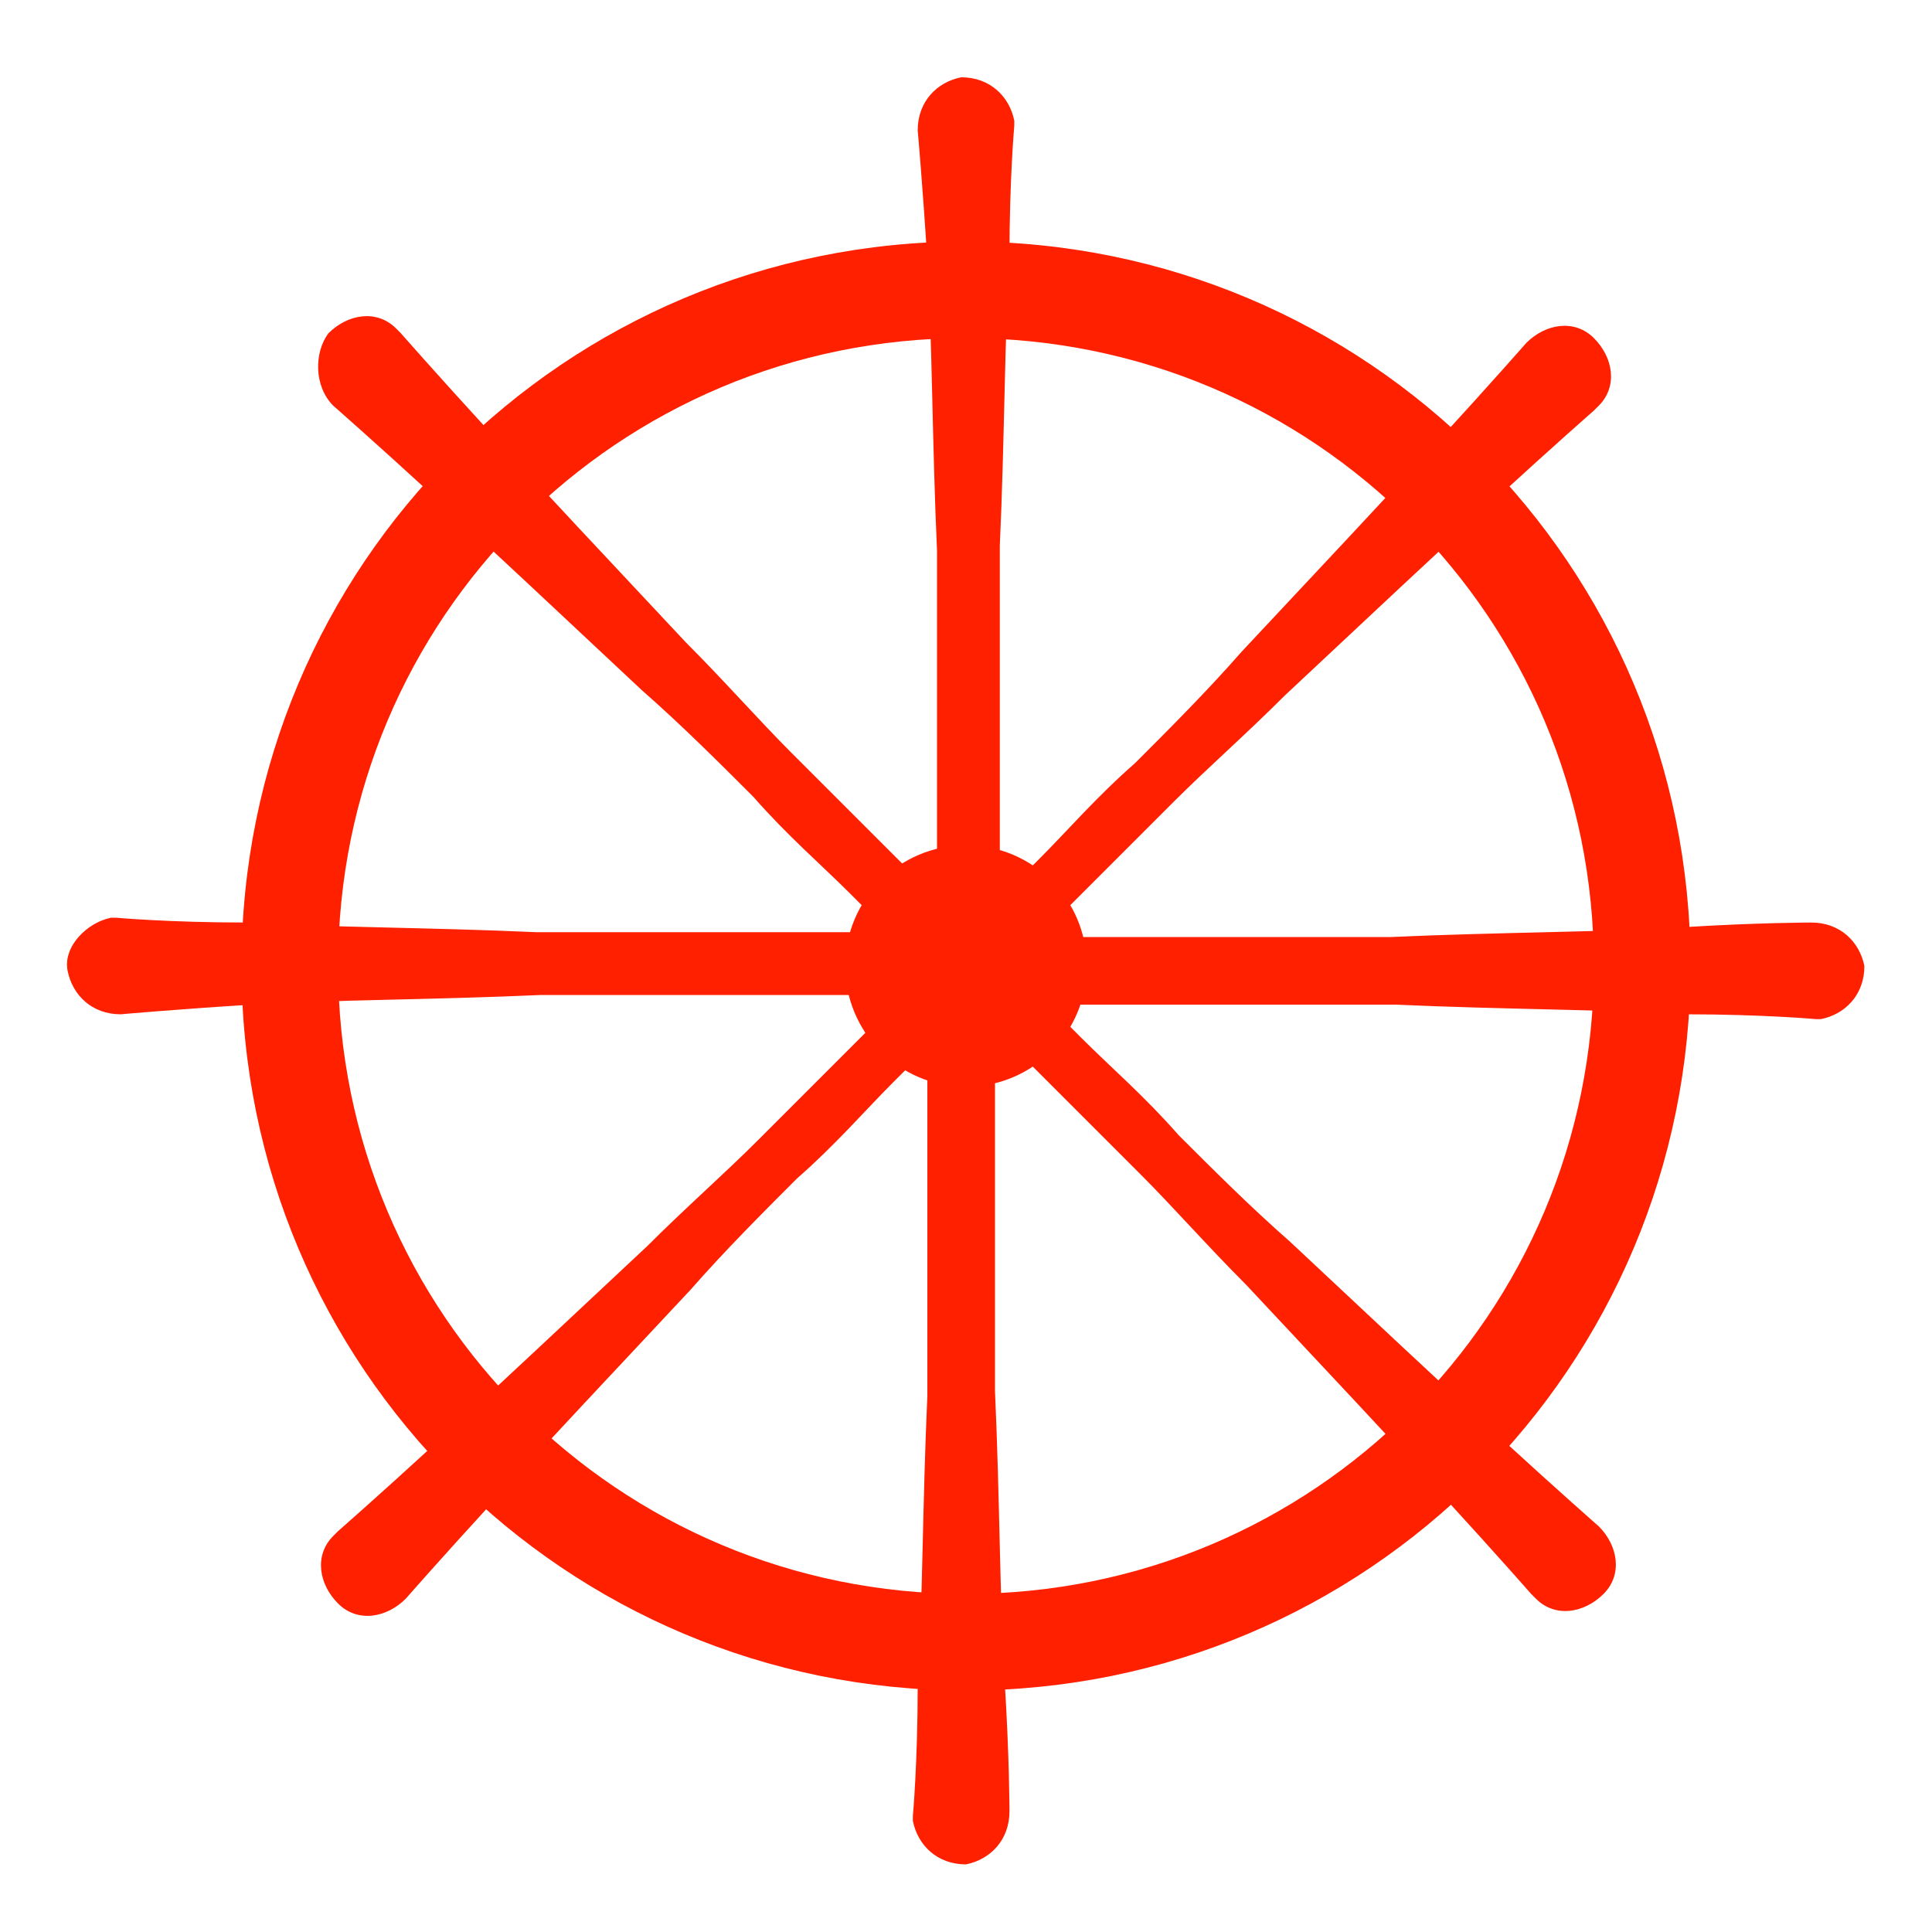 <?xml version="1.0" encoding="utf-8"?>
<!-- Generator: Adobe Illustrator 19.0.0, SVG Export Plug-In . SVG Version: 6.00 Build 0)  -->
<svg version="1.2" baseProfile="tiny" id="Layer_1" xmlns="http://www.w3.org/2000/svg" xmlns:xlink="http://www.w3.org/1999/xlink"
	 x="0px" y="0px" width="40px" height="40px" viewBox="0 0 40 40" xml:space="preserve">
<g id="XMLID_2_">
	<path id="XMLID_8_" fill="#FF2000" d="M20,35c-8.3,0-15-6.7-15-15c0-8.3,6.7-15,15-15c8.3,0,15,6.7,15,15C35,28.3,28.3,35,20,35z
		 M20,7C12.8,7,7,12.8,7,20c0,7.2,5.8,13,13,13c7.2,0,13-5.8,13-13C33,12.8,27.2,7,20,7z"/>
</g>
<path id="XMLID_5_" fill="#FF2000" d="M21,20c0,0-0.3,0.3-0.4,0.8c-0.1,0.2,0,0.5,0,0.9c0,0.3,0,0.7,0,1.1c0,0.8,0,1.8,0,2.8
	c0,1,0,2.1,0,3.2c0.1,2.2,0.1,4.4,0.2,6c0.1,1.6,0.1,2.7,0.1,2.7c0,0.6-0.4,1-0.9,1.1c-0.6,0-1-0.4-1.1-0.9c0,0,0-0.1,0-0.1
	c0,0,0.1-1.1,0.1-2.7c0.1-1.6,0.1-3.8,0.2-6c0-1.1,0-2.2,0-3.2c0-1,0-2,0-2.8c0-0.4,0-0.8,0-1.1c0-0.3,0-0.6,0-0.9
	C19.3,20.3,19,20,19,20c-0.5-0.6-0.5-1.4,0-2c0.6-0.5,1.4-0.5,2,0C21.5,18.6,21.5,19.5,21,20z"/>
<path id="XMLID_14_" fill="#FF2000" d="M19.3,20.7c0,0,0-0.4-0.3-0.8c-0.1-0.2-0.3-0.4-0.6-0.6c-0.2-0.2-0.5-0.5-0.8-0.8
	c-0.6-0.6-1.3-1.2-2-2c-0.7-0.7-1.5-1.5-2.3-2.2c-1.6-1.5-3.2-3-4.4-4.1c-1.2-1.1-2-1.8-2-1.8C6.5,8,6.5,7.3,6.8,6.9
	c0.4-0.4,1-0.5,1.4-0.1c0,0,0.1,0.1,0.1,0.1c0,0,0.7,0.8,1.8,2c1.1,1.2,2.6,2.8,4.1,4.4c0.8,0.8,1.5,1.6,2.2,2.3
	c0.7,0.7,1.4,1.4,2,2c0.3,0.3,0.6,0.6,0.8,0.8c0.2,0.2,0.4,0.5,0.6,0.6c0.4,0.3,0.8,0.3,0.8,0.3c0.8,0,1.4,0.6,1.4,1.4
	c0,0.8-0.6,1.4-1.4,1.4C19.9,22.1,19.3,21.5,19.3,20.7z"/>
<path id="XMLID_3_" fill="#FF2000" d="M20,21c0,0-0.3-0.3-0.8-0.4c-0.2-0.1-0.5,0-0.9,0c-0.3,0-0.7,0-1.1,0c-0.8,0-1.8,0-2.8,0
	c-1,0-2.1,0-3.2,0c-2.2,0.1-4.4,0.1-6,0.2C3.6,20.9,2.5,21,2.5,21c-0.6,0-1-0.4-1.1-0.9s0.4-1,0.9-1.1c0,0,0.1,0,0.1,0
	c0,0,1.1,0.1,2.7,0.1c1.6,0.1,3.8,0.1,6,0.2c1.1,0,2.2,0,3.2,0c1,0,2,0,2.8,0c0.4,0,0.8,0,1.1,0c0.3,0,0.6,0,0.9,0
	C19.7,19.3,20,19,20,19c0.6-0.5,1.4-0.5,2,0c0.5,0.6,0.5,1.4,0,2C21.4,21.5,20.5,21.5,20,21z"/>
<path id="XMLID_4_" fill="#FF2000" d="M20.7,20.7c0,0-0.4,0-0.8,0.3c-0.2,0.1-0.4,0.3-0.6,0.6c-0.2,0.2-0.5,0.5-0.8,0.8
	c-0.6,0.6-1.2,1.3-2,2c-0.7,0.7-1.5,1.5-2.2,2.3c-1.5,1.6-3,3.2-4.1,4.4c-1.1,1.2-1.8,2-1.8,2c-0.4,0.4-1,0.5-1.4,0.1
	c-0.4-0.4-0.5-1-0.1-1.4c0,0,0.1-0.1,0.1-0.1c0,0,0.8-0.7,2-1.8c1.2-1.1,2.8-2.6,4.4-4.1c0.8-0.8,1.6-1.5,2.3-2.2
	c0.7-0.7,1.4-1.4,2-2c0.3-0.3,0.6-0.6,0.8-0.8c0.2-0.2,0.5-0.4,0.6-0.6c0.3-0.4,0.3-0.8,0.3-0.8c0-0.8,0.6-1.4,1.4-1.4
	c0.8,0,1.4,0.6,1.4,1.4C22.1,20.1,21.5,20.7,20.7,20.7z"/>
<path id="XMLID_6_" fill="#FF2000" d="M20.7,19.3c0,0,0,0.4,0.3,0.8c0.1,0.2,0.3,0.4,0.6,0.6c0.2,0.2,0.5,0.5,0.8,0.8
	c0.6,0.6,1.3,1.2,2,2c0.7,0.7,1.5,1.5,2.3,2.2c1.6,1.5,3.2,3,4.4,4.1c1.2,1.1,2,1.8,2,1.8c0.4,0.4,0.5,1,0.1,1.4s-1,0.5-1.4,0.1
	c0,0-0.1-0.1-0.1-0.1c0,0-0.7-0.8-1.8-2c-1.1-1.2-2.6-2.8-4.1-4.4c-0.8-0.8-1.5-1.6-2.2-2.3c-0.7-0.7-1.4-1.4-2-2
	c-0.3-0.3-0.6-0.6-0.8-0.8c-0.2-0.2-0.4-0.5-0.6-0.6c-0.4-0.3-0.8-0.3-0.8-0.3c-0.8,0-1.4-0.6-1.4-1.4c0-0.8,0.6-1.4,1.4-1.4
	C20.1,17.9,20.7,18.5,20.7,19.3z"/>
<path id="XMLID_10_" fill="#FF2000" d="M20,19c0,0,0.3,0.3,0.8,0.4c0.2,0.1,0.5,0,0.9,0c0.3,0,0.7,0,1.1,0c0.8,0,1.8,0,2.8,0
	c1,0,2.1,0,3.2,0c2.2-0.1,4.4-0.1,6-0.2c1.6-0.1,2.7-0.1,2.7-0.1c0.6,0,1,0.4,1.1,0.9c0,0.6-0.4,1-0.9,1.1c0,0-0.1,0-0.1,0
	c0,0-1.1-0.1-2.7-0.1c-1.6-0.1-3.8-0.1-6-0.2c-1.1,0-2.2,0-3.2,0c-1,0-2,0-2.8,0c-0.4,0-0.8,0-1.1,0c-0.3,0-0.6,0-0.9,0
	C20.3,20.7,20,21,20,21c-0.6,0.5-1.4,0.5-2,0c-0.5-0.6-0.5-1.4,0-2C18.6,18.5,19.5,18.5,20,19z"/>
<path id="XMLID_11_" fill="#FF2000" d="M19.3,19.5c0,0,0.4,0,0.8-0.3c0.2-0.1,0.4-0.3,0.6-0.6c0.2-0.2,0.5-0.5,0.8-0.8
	c0.6-0.6,1.2-1.3,2-2c0.7-0.7,1.5-1.5,2.2-2.3c1.5-1.6,3-3.2,4.1-4.4c1.1-1.2,1.8-2,1.8-2c0.4-0.4,1-0.5,1.4-0.1s0.5,1,0.1,1.4
	c0,0-0.1,0.1-0.1,0.1c0,0-0.8,0.7-2,1.8c-1.2,1.1-2.8,2.6-4.4,4.1c-0.8,0.8-1.6,1.5-2.3,2.2c-0.7,0.7-1.4,1.4-2,2
	c-0.3,0.3-0.6,0.6-0.8,0.8c-0.2,0.2-0.5,0.4-0.6,0.6c-0.3,0.4-0.3,0.8-0.3,0.8c0,0.8-0.6,1.4-1.4,1.4c-0.8,0-1.4-0.6-1.4-1.4
	C17.9,20.1,18.5,19.5,19.3,19.5z"/>
<path id="XMLID_12_" fill="#FF2000" d="M19,20.2c0,0,0.3-0.3,0.4-0.8c0.1-0.2,0-0.5,0-0.9c0-0.3,0-0.7,0-1.1c0-0.8,0-1.8,0-2.8
	c0-1,0-2.1,0-3.2c-0.1-2.2-0.1-4.4-0.2-6C19.1,3.8,19,2.7,19,2.7c0-0.6,0.4-1,0.9-1.1c0.6,0,1,0.4,1.1,0.9c0,0,0,0.1,0,0.1
	c0,0-0.1,1.1-0.1,2.7c-0.1,1.6-0.1,3.8-0.2,6c0,1.1,0,2.2,0,3.2c0,1,0,2,0,2.8c0,0.4,0,0.8,0,1.1c0,0.3,0,0.6,0,0.9
	c0.1,0.5,0.4,0.8,0.4,0.8c0.5,0.6,0.5,1.4,0,2c-0.6,0.5-1.4,0.5-2,0C18.5,21.6,18.5,20.7,19,20.2z"/>
<circle id="XMLID_1_" fill="#FF2000" cx="20" cy="20" r="2.5"/>
</svg>
